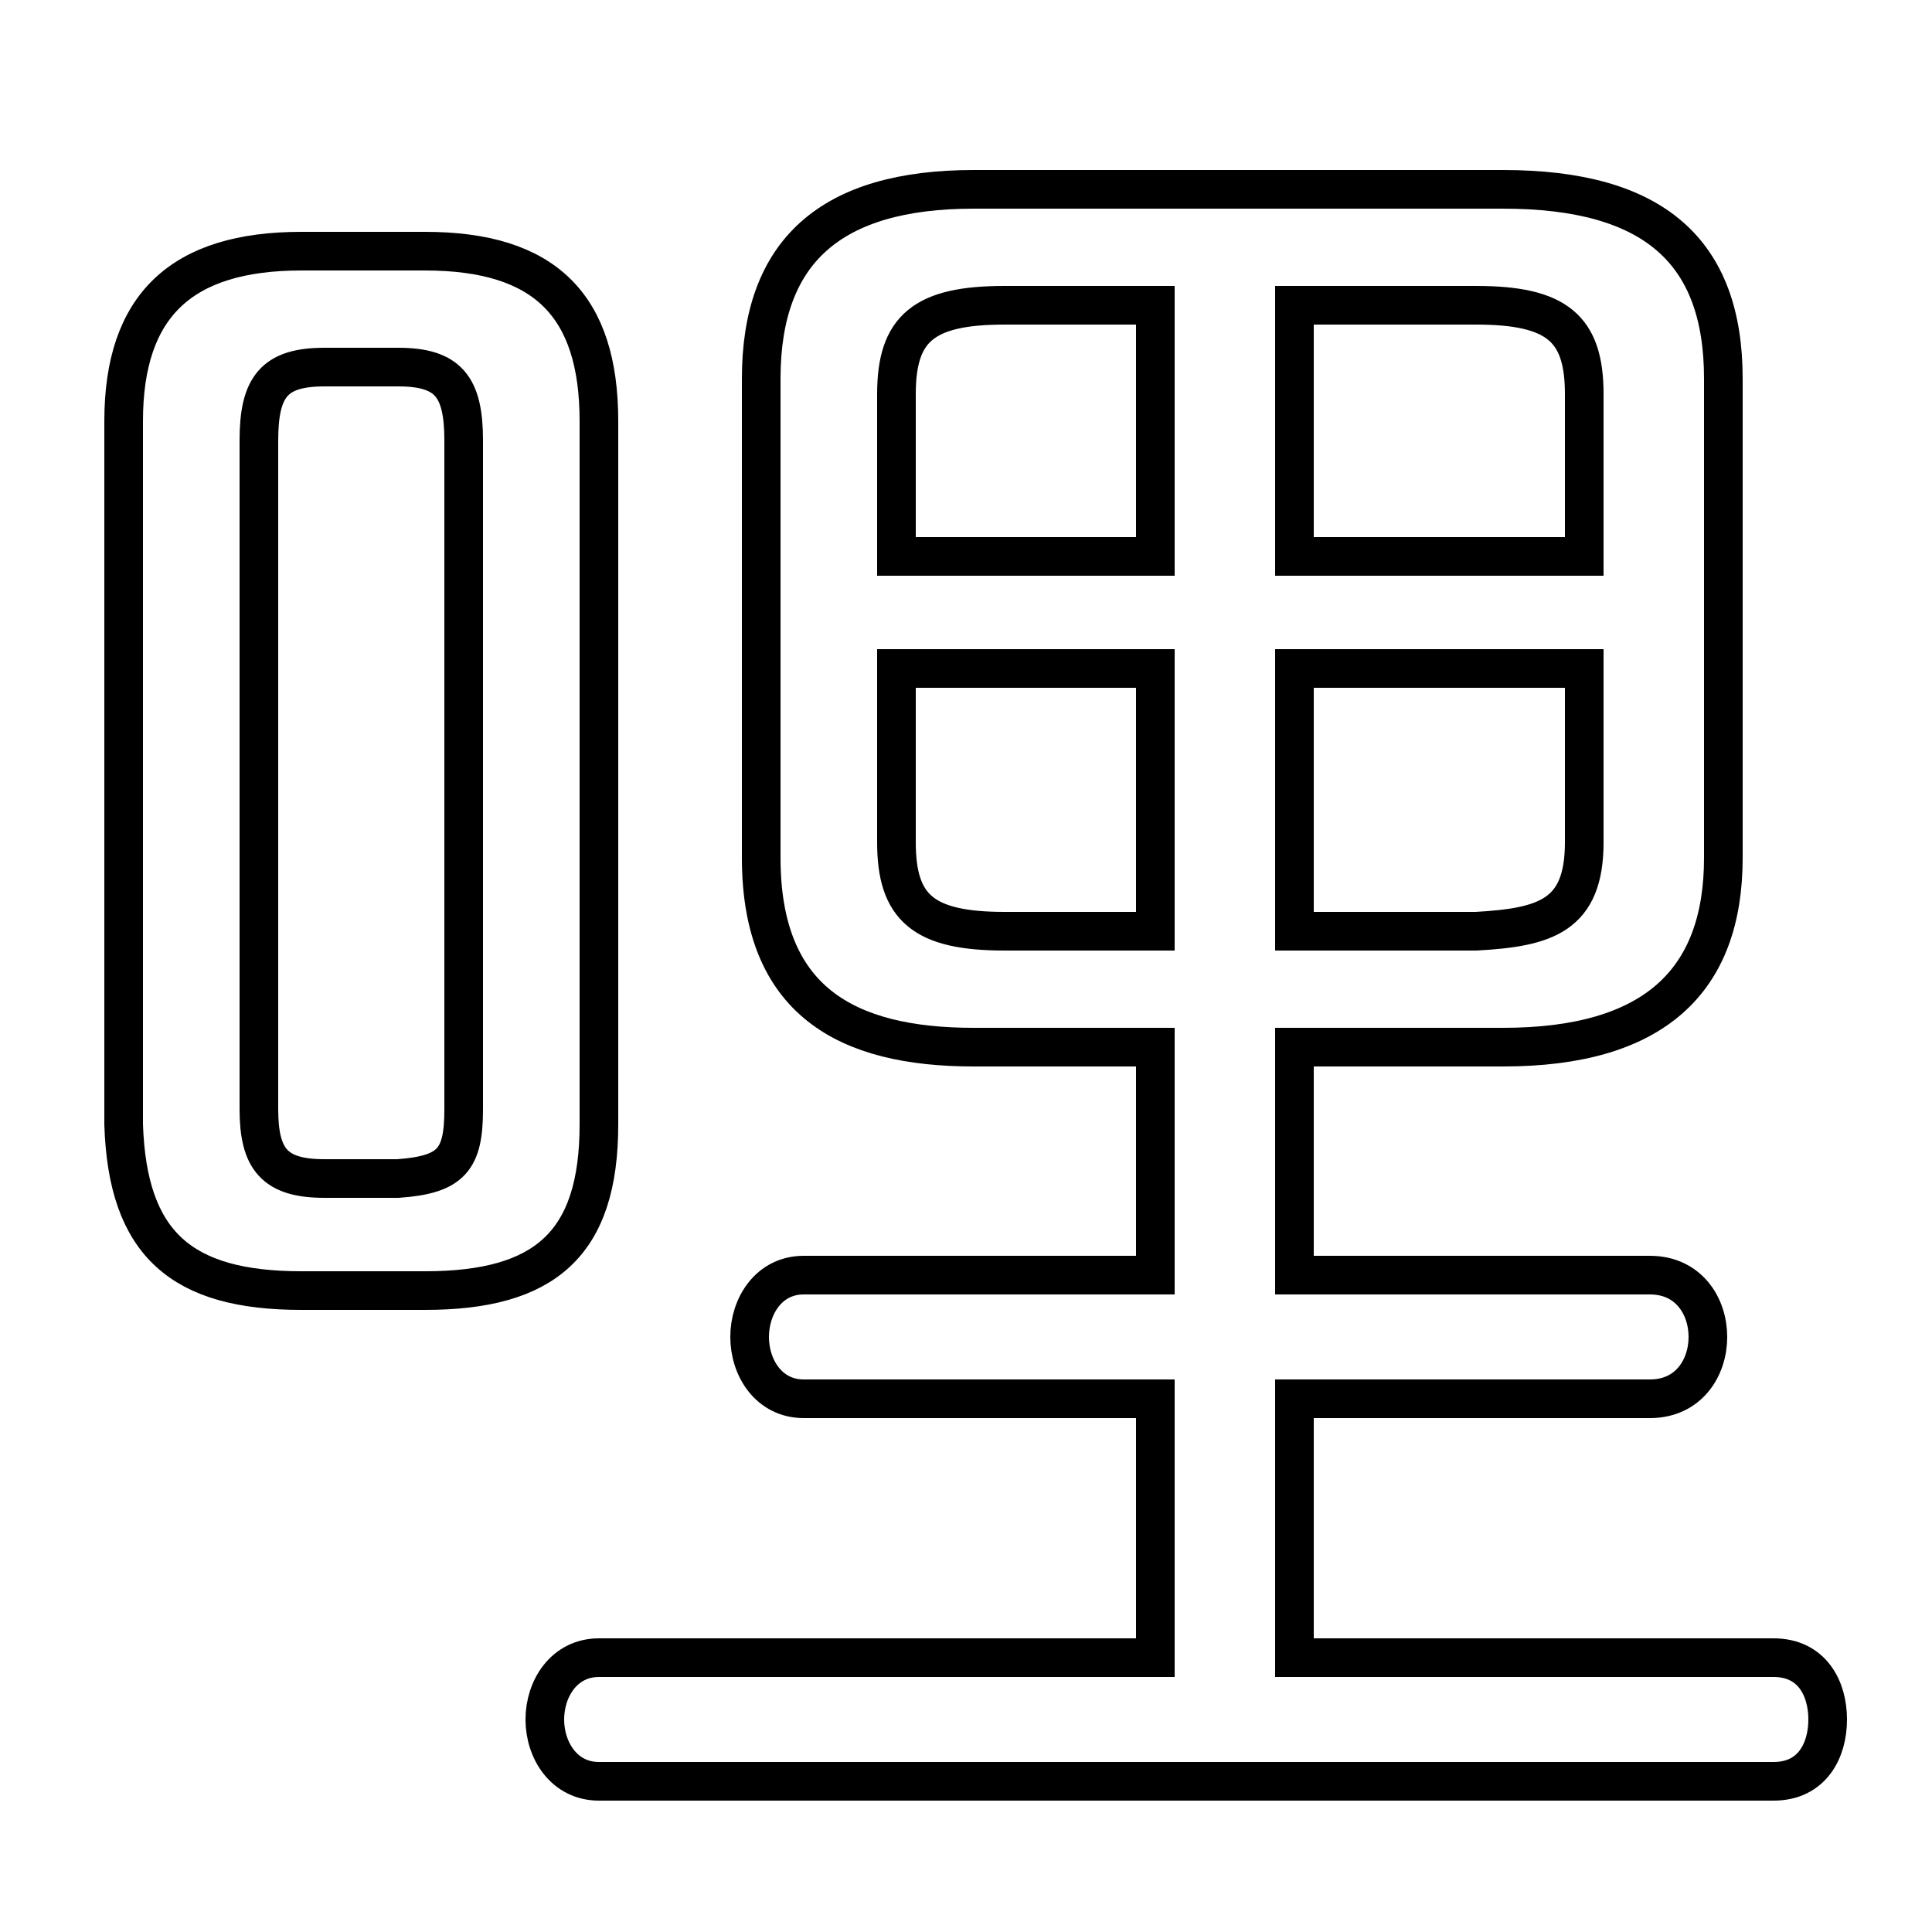 <svg xmlns="http://www.w3.org/2000/svg" viewBox="0 -44.0 50.0 50.0">
    <rect x="0" y="-44.0" width="50.0" height="50.0" fill="#808080" stroke="none"/>
    <g transform="scale(1, -1)">
        <!-- ボディの枠 -->
        <rect x="0" y="-6.0" width="50.0" height="50.0"
            stroke="white" fill="white"/>
        <!-- グリフ座標系の原点 -->
        <circle cx="0" cy="0" r="5" fill="white"/>
        <!-- グリフのアウトライン -->
        <g style="fill:none;stroke:#000000;stroke-width:1;">
<path d="M 11.0 10.6 C 14.1 10.6 15.5 11.8 15.5 14.9 L 15.5 33.1 C 15.5 36.1 14.1 37.5 11.0 37.5 L 7.8 37.5 C 4.7 37.5 3.2 36.1 3.2 33.1 L 3.2 14.9 C 3.3 11.8 4.7 10.6 7.8 10.6 Z M 8.4 13.5 C 7.1 13.5 6.7 14.0 6.7 15.3 L 6.7 32.6 C 6.7 34.0 7.1 34.5 8.4 34.5 L 10.3 34.5 C 11.6 34.5 12.0 34.0 12.0 32.6 L 12.0 15.3 C 12.0 14.0 11.7 13.6 10.3 13.5 Z M 33.5 16.9 L 38.9 16.9 C 42.8 16.9 44.6 18.6 44.6 21.8 L 44.6 34.2 C 44.6 37.5 42.8 39.1 38.9 39.1 L 25.2 39.1 C 21.5 39.1 19.7 37.5 19.7 34.2 L 19.7 21.8 C 19.7 18.1 21.9 16.9 25.2 16.9 L 29.9 16.9 L 29.9 11.0 L 20.8 11.0 C 19.9 11.0 19.4 10.2 19.4 9.4 C 19.4 8.6 19.9 7.8 20.8 7.8 L 29.9 7.8 L 29.9 1.1 L 15.5 1.1 C 14.6 1.1 14.1 0.3 14.1 -0.5 C 14.1 -1.3 14.6 -2.1 15.5 -2.1 L 45.9 -2.1 C 46.9 -2.1 47.3 -1.3 47.3 -0.5 C 47.3 0.3 46.9 1.1 45.9 1.1 L 33.5 1.1 L 33.5 7.8 L 42.7 7.8 C 43.7 7.8 44.2 8.6 44.2 9.4 C 44.2 10.2 43.7 11.0 42.7 11.0 L 33.5 11.0 Z M 29.9 36.1 L 29.9 29.6 L 23.2 29.6 L 23.2 33.8 C 23.2 35.5 23.9 36.1 26.0 36.1 Z M 29.9 26.7 L 29.9 19.9 L 26.0 19.9 C 23.9 19.9 23.2 20.5 23.2 22.2 L 23.2 26.7 Z M 33.5 36.1 L 38.2 36.1 C 40.3 36.1 41.0 35.5 41.0 33.8 L 41.0 29.6 L 33.5 29.6 Z M 33.5 26.7 L 41.0 26.7 L 41.0 22.2 C 41.0 20.3 40.0 20.0 38.2 19.9 L 33.5 19.9 Z"/>
</g>
</g>
</svg>